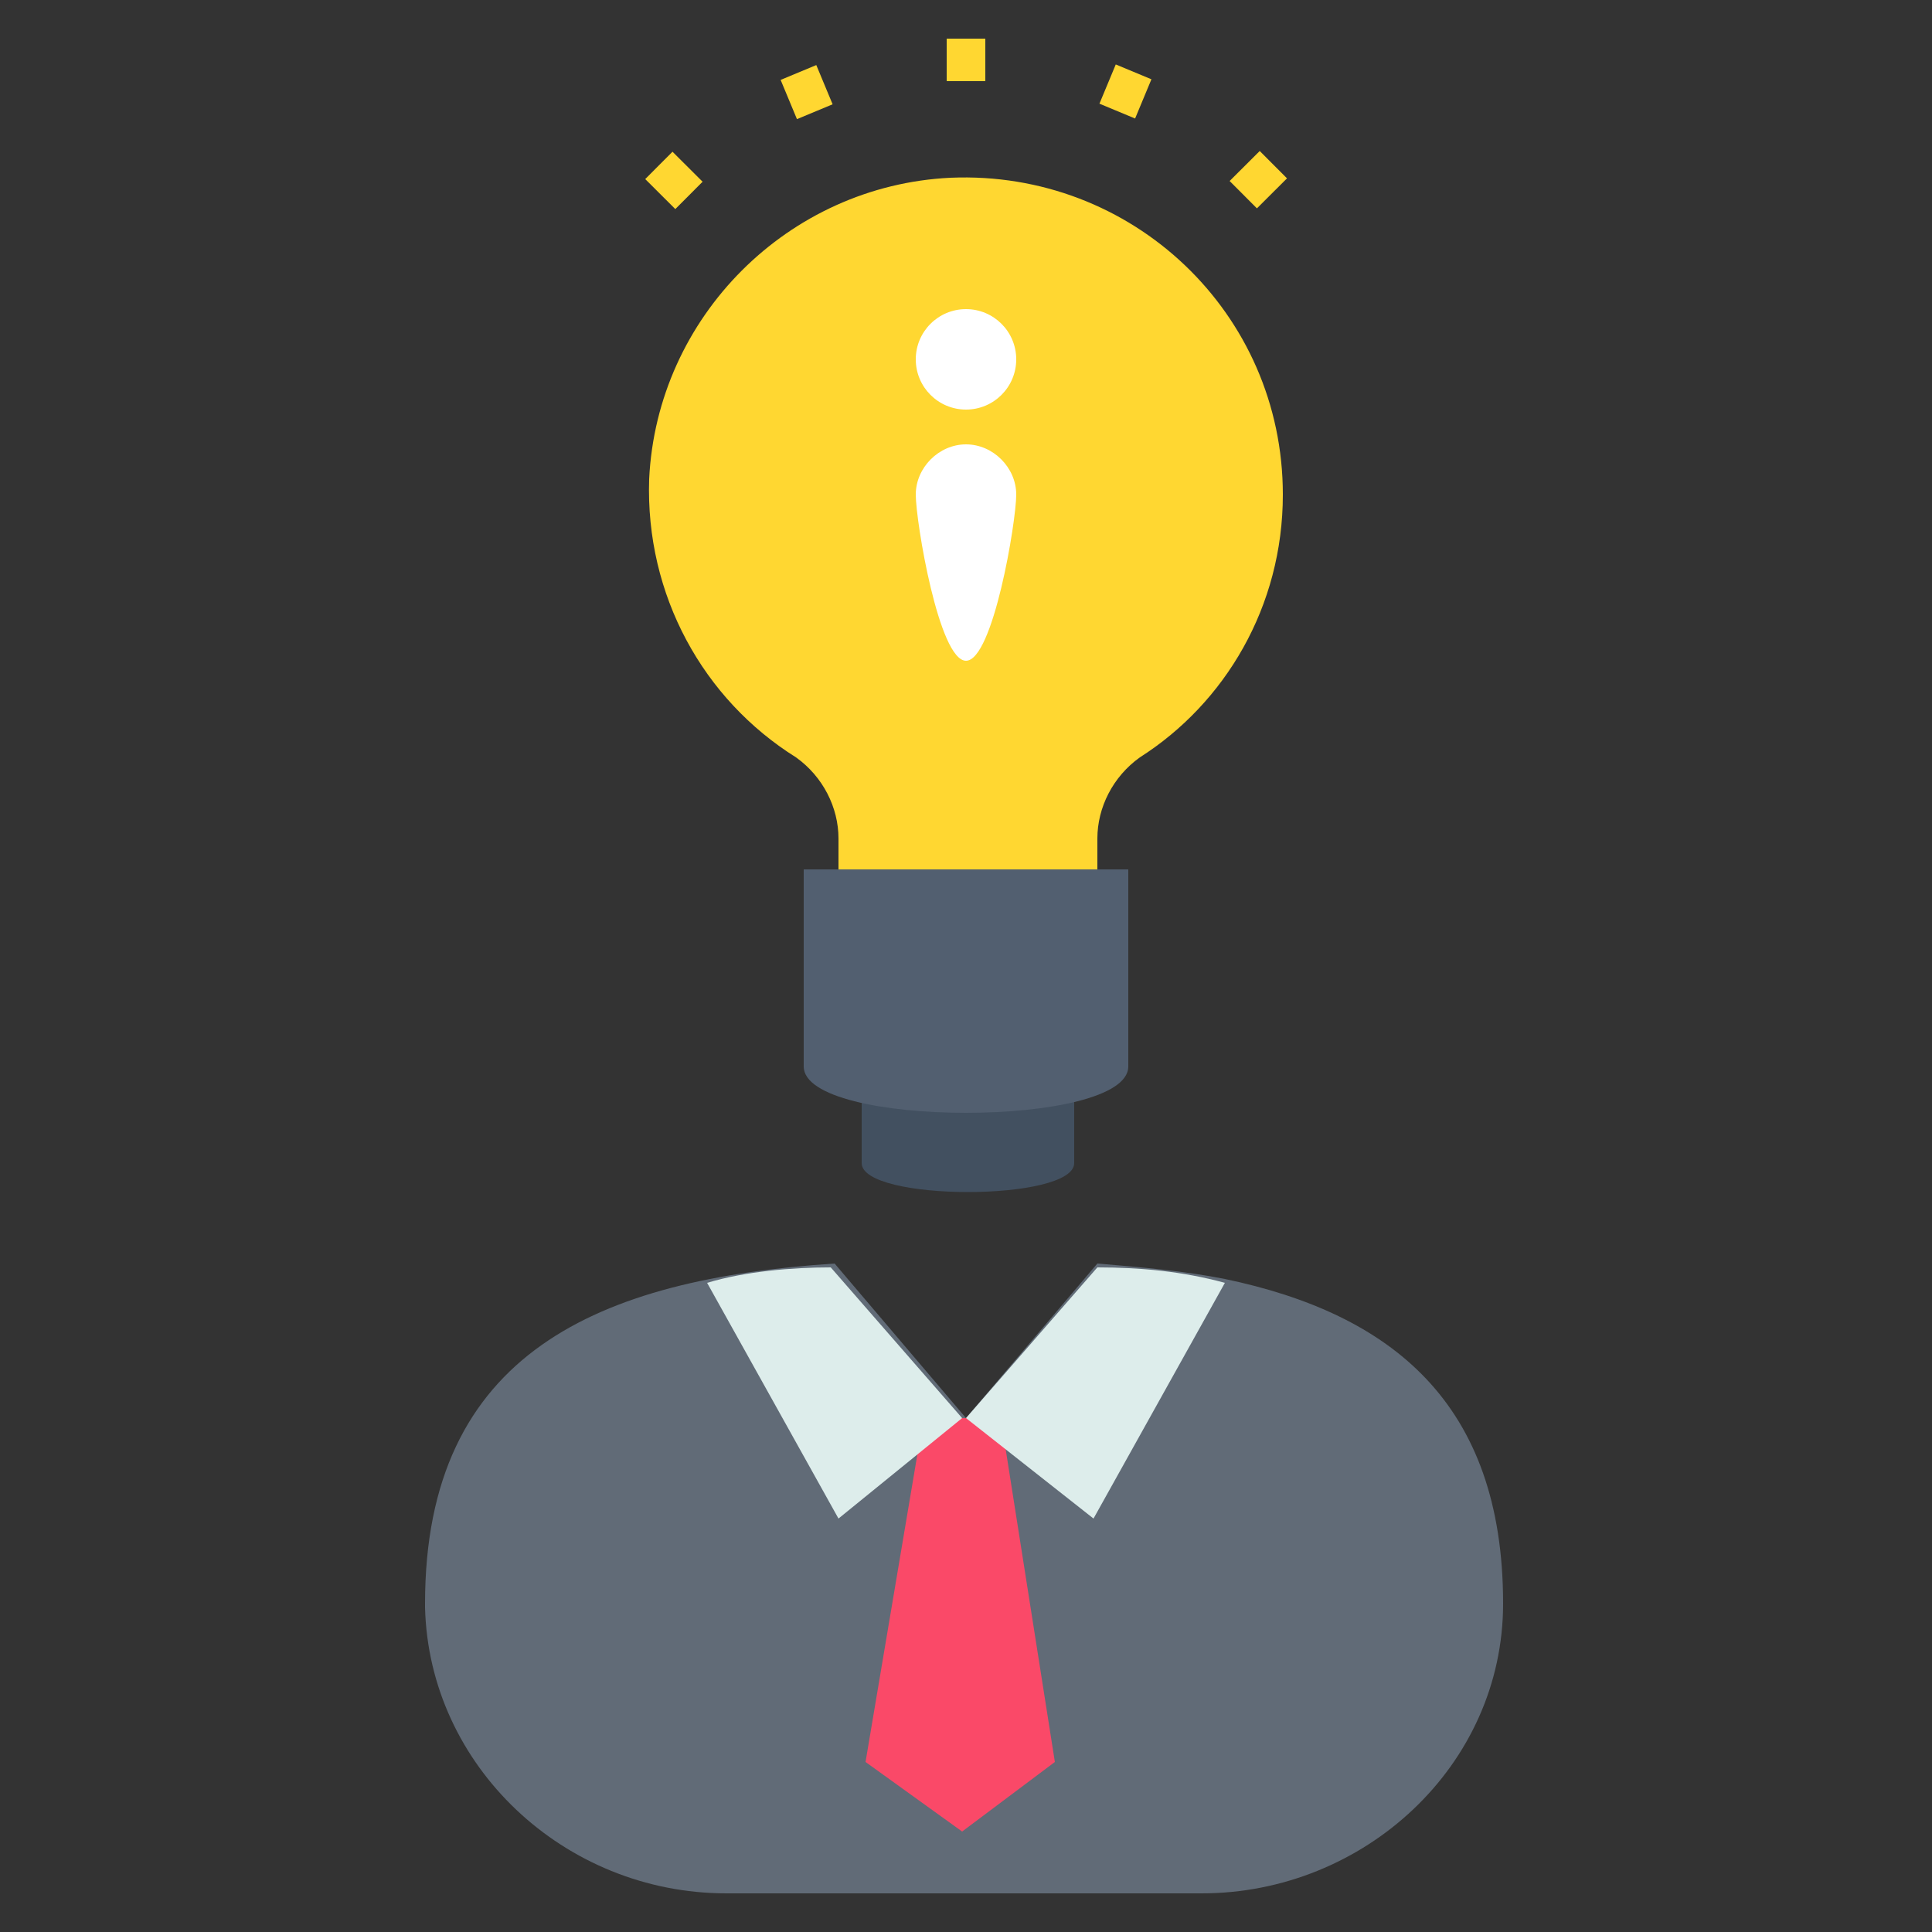 <?xml version="1.0" encoding="utf-8"?>
<!-- Generator: Adobe Illustrator 18.0.0, SVG Export Plug-In . SVG Version: 6.00 Build 0)  -->
<!DOCTYPE svg PUBLIC "-//W3C//DTD SVG 1.1//EN" "http://www.w3.org/Graphics/SVG/1.1/DTD/svg11.dtd">
<svg version="1.1" id="Layer_1" xmlns="http://www.w3.org/2000/svg" xmlns:xlink="http://www.w3.org/1999/xlink" x="0px" y="0px"
	 viewBox="0 0 50 50" enable-background="new 0 0 50 50" xml:space="preserve">
<rect x="0" y="0" width="50" height="50" fill="#333333" stroke="none"/>
<g>
	<g>
		<path fill="#616B77" d="M38.9,41.5L38.9,41.5c0,4.2-3.6,7.5-7.8,7.5H18.8c-4.2,0-7.7-3.3-7.8-7.4v-0.1c0-6.5,4.5-8.4,10.6-8.8
			l3.4,4l3.4-4c1.2,0.1,2.3,0.2,3.3,0.4C36,34,38.9,36.3,38.9,41.5z"/>
	</g>
	<g>
		<polygon fill="#FA4968" points="23.9,36.7 22.4,45.6 24.9,47.4 27.3,45.6 25.9,36.7 		"/>
	</g>
	<g>
		<path fill="#DDEDEB" d="M31.7,33.2l-3.4,6.1L25,36.7l3.4-3.9C29.5,32.8,30.6,32.9,31.7,33.2z"/>
	</g>
	<g>
		<path fill="#DDEDEB" d="M18.3,33.2l3.4,6.1l3.2-2.6l-3.4-3.9C20.5,32.8,19.3,32.9,18.3,33.2z"/>
	</g>
	<g>
		<path fill="#425060" d="M22.3,26.8h5.5v3.3c0,1-5.5,1-5.5,0V26.8z"/>
	</g>
	<g>
		<path fill="#FFD731" d="M16.8,12.4c0.2-4.2,3.6-7.6,7.8-7.8c4.7-0.2,8.6,3.5,8.6,8.2c0,2.9-1.5,5.4-3.7,6.8
			c-0.7,0.5-1.1,1.3-1.1,2.1v2.8h-6.7v-2.8c0-0.8-0.4-1.6-1.1-2.1C18.2,18.1,16.7,15.4,16.8,12.4z"/>
	</g>
	<g>
		<path fill="#525F70" d="M20.8,22.5h8.4v5.1c0,1.6-8.4,1.6-8.4,0V22.5z"/>
	</g>
	<g>
		<g>
			<g>
				<g>
					<g>
						<rect x="24.5" y="1" fill="#FFD731" width="1" height="1.1"/>
					</g>
				</g>
			</g>
			<g>
				<g>
					<g>
						
							<rect x="16.9" y="4.2" transform="matrix(-0.708 -0.706 0.706 -0.708 26.477 20.316)" fill="#FFD731" width="1.1" height="1"/>
					</g>
				</g>
				<g>
					<g>
						
							<rect x="32" y="4.1" transform="matrix(-0.706 -0.708 0.708 -0.706 52.218 30.943)" fill="#FFD731" width="1" height="1.1"/>
					</g>
				</g>
			</g>
		</g>
		<g>
			<g>
				<g>
					<g>
						
							<rect x="20.4" y="1.9" transform="matrix(-0.384 -0.923 0.923 -0.384 26.705 22.642)" fill="#FFD731" width="1.1" height="1"/>
					</g>
				</g>
			</g>
			<g>
				<g>
					<g>
						
							<rect x="28.6" y="1.8" transform="matrix(-0.923 -0.384 0.384 -0.923 55.083 15.711)" fill="#FFD731" width="1" height="1.1"/>
					</g>
				</g>
			</g>
		</g>
	</g>
	<g>
		<circle fill="#FFFFFF" cx="25" cy="9.3" r="1.3"/>
	</g>
	<g>
		<path fill="#FFFFFF" d="M26.3,12.8c0,0.7-0.6,4.3-1.3,4.3s-1.3-3.6-1.3-4.3s0.6-1.3,1.3-1.3S26.3,12.1,26.3,12.8z"/>
	</g>
</g>
</svg>

